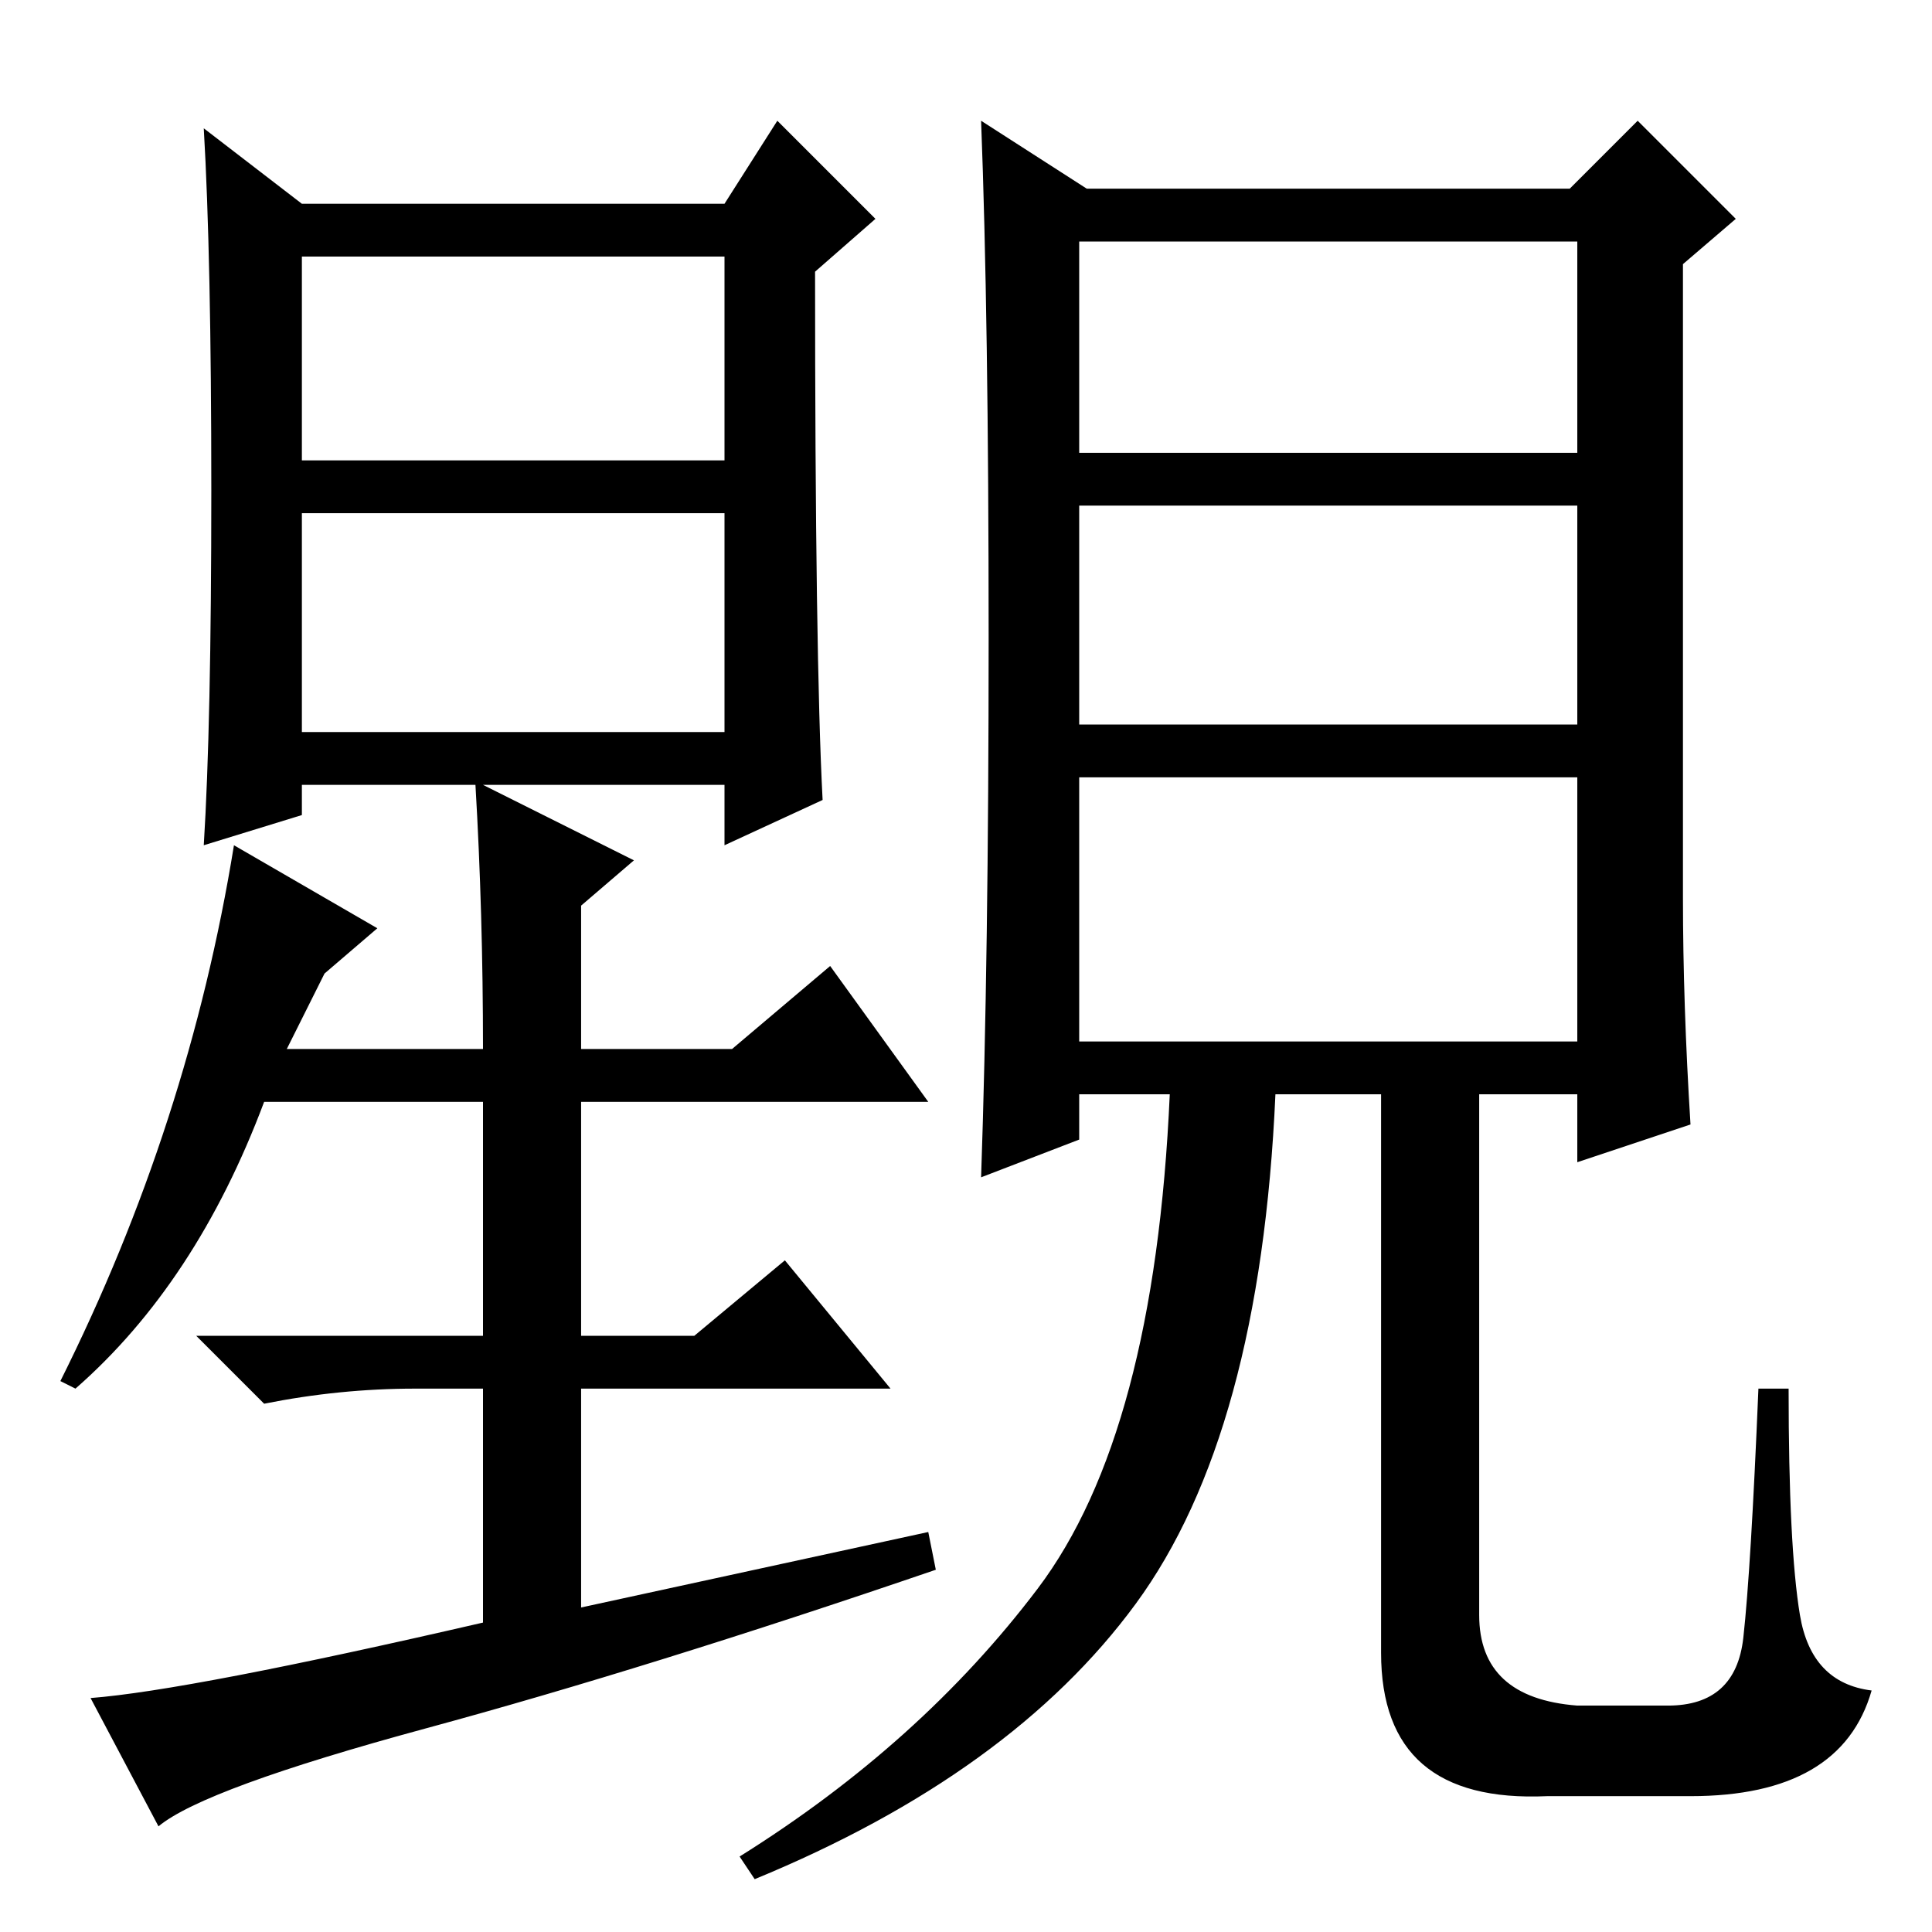<?xml version="1.0" standalone="no"?>
<!DOCTYPE svg PUBLIC "-//W3C//DTD SVG 1.1//EN" "http://www.w3.org/Graphics/SVG/1.1/DTD/svg11.dtd" >
<svg xmlns="http://www.w3.org/2000/svg" xmlns:xlink="http://www.w3.org/1999/xlink" version="1.1" viewBox="0 -36 256 256">
  <g transform="matrix(1 0 0 -1 0 220)">
   <path fill="currentColor"
d="M40 195h56v27h-56v-27zM40 159h56v29h-56v-29zM63 152h-23v-4l-13 -4q1 16 1 47t-1 48l13 -10h56l7 11l13 -13l-8 -7q0 -51 1 -70l-13 -6v8h-32l20 -10l-7 -6v-19h20l13 11l13 -18h-46v-31h15l12 10l14 -17h-41v-29l46 10l1 -5q-38 -13 -67.5 -21t-35.5 -13l-9 17
q13 1 52 10v31h-9q-10 0 -20 -2l-9 9h38v31h-29q-9 -24 -25 -38l-2 1q17 34 23 71l19 -11l-7 -6l-5 -10h26q0 18 -1 35zM143 118h66v35h-66v-35zM131 171.5q0 42.5 -1 68.5l14 -9h64l9 9l13 -13l-7 -6v-84q0 -14 1 -30l-15 -5v9h-13v-69q0 -11 13 -12h12q9 0 10 9t2 33h4
q0 -21 1.5 -30t9.5 -10q-4 -14 -24 -14h-19q-22 -1 -22 19v74h-14q-2 -45 -18.5 -67.5t-50.5 -36.5l-2 3q24 15 39.5 35.5t17.5 65.5h-12v-6l-13 -5q1 29 1 71.5zM143 196h66v28h-66v-28zM143 160h66v29h-66v-29z" />
  </g>

</svg>
